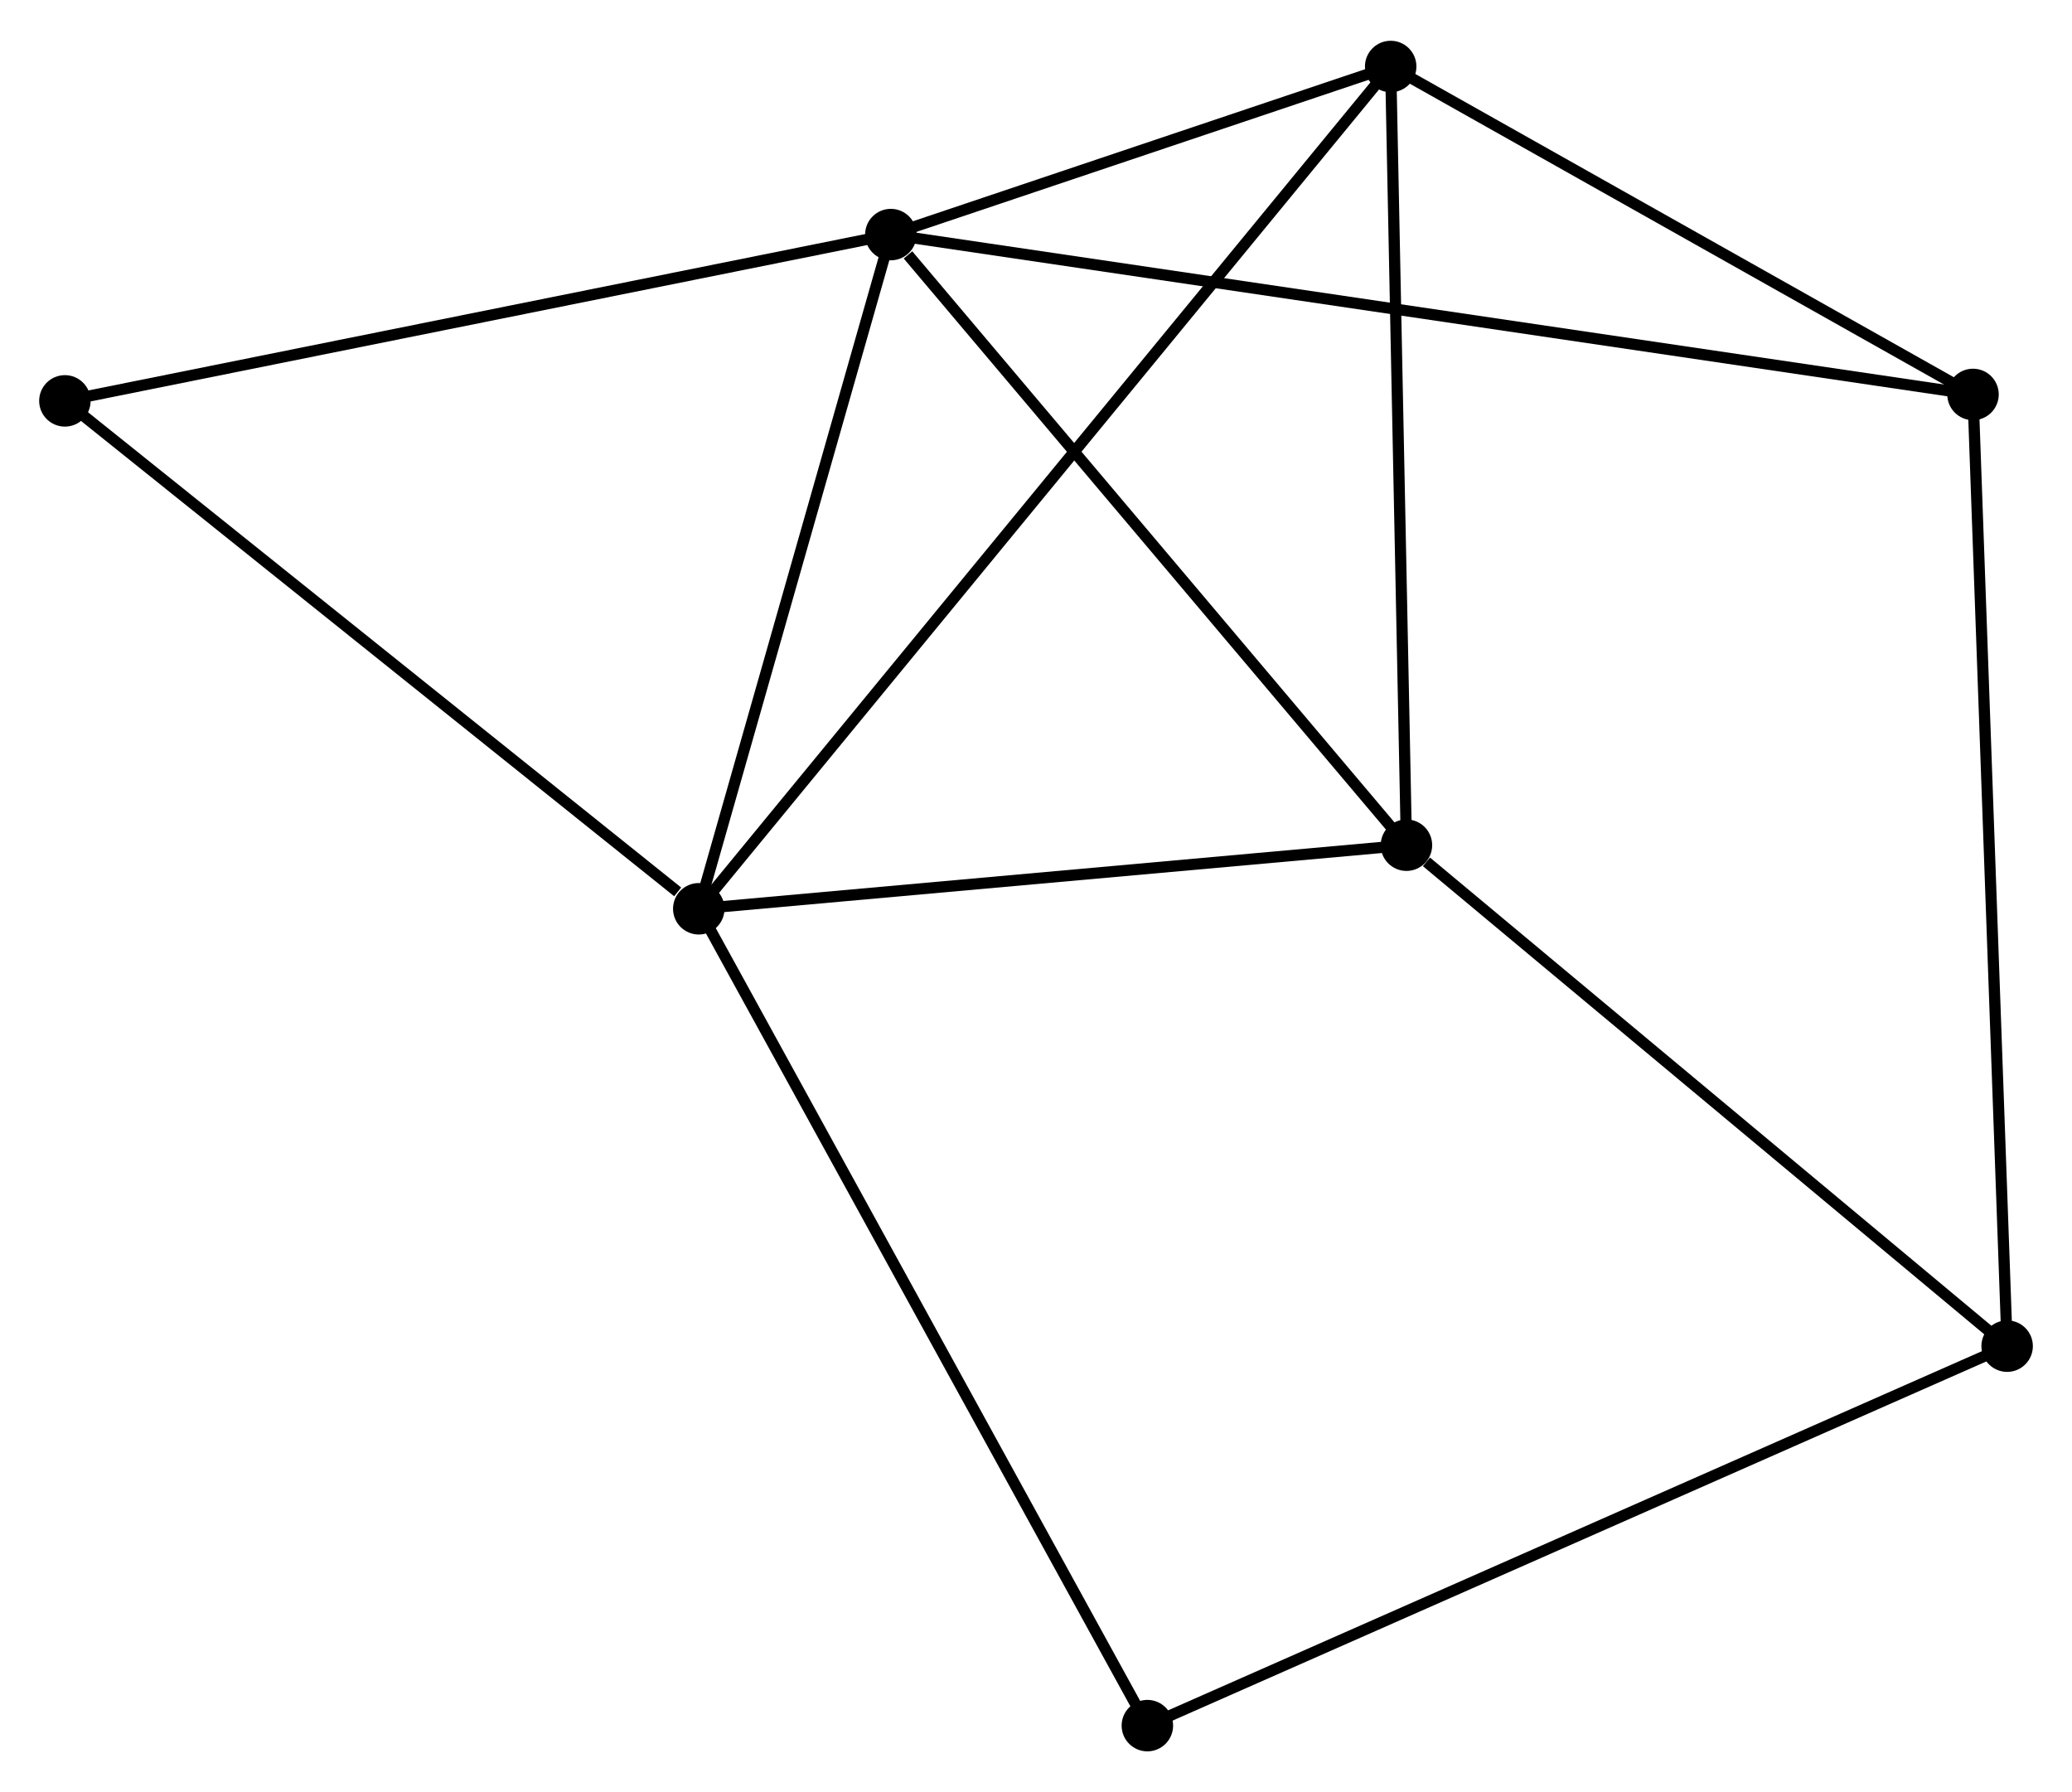 <?xml version="1.0" encoding="UTF-8" standalone="no"?>
<!DOCTYPE svg PUBLIC "-//W3C//DTD SVG 1.1//EN"
 "http://www.w3.org/Graphics/SVG/1.1/DTD/svg11.dtd">
<!-- Generated by graphviz version 2.36.0 (20140111.2315)
 -->
<!-- Title: %3 Pages: 1 -->
<svg width="185pt" height="160pt"
 viewBox="0.00 0.00 185.18 159.87" xmlns="http://www.w3.org/2000/svg" xmlns:xlink="http://www.w3.org/1999/xlink">
<g id="graph0" class="graph" transform="scale(1 1) rotate(0) translate(4 155.869)">
<title>%3</title>
<!-- 0 -->
<g id="node1" class="node"><title>0</title>
<ellipse fill="black" stroke="black" cx="75.617" cy="-135.048" rx="1.8" ry="1.8"/>
</g>
<!-- 1 -->
<g id="node2" class="node"><title>1</title>
<ellipse fill="black" stroke="black" cx="58.451" cy="-74.798" rx="1.8" ry="1.8"/>
</g>
<!-- 0&#45;&#45;1 -->
<g id="edge1" class="edge"><title>0&#45;&#45;1</title>
<path fill="none" stroke="black" d="M75.121,-133.31C72.659,-124.666 61.742,-86.351 59.052,-76.907"/>
</g>
<!-- 2 -->
<g id="node3" class="node"><title>2</title>
<ellipse fill="black" stroke="black" cx="120.289" cy="-150.069" rx="1.8" ry="1.8"/>
</g>
<!-- 0&#45;&#45;2 -->
<g id="edge2" class="edge"><title>0&#45;&#45;2</title>
<path fill="none" stroke="black" d="M77.536,-135.693C84.884,-138.164 111.177,-147.005 118.426,-149.443"/>
</g>
<!-- 3 -->
<g id="node4" class="node"><title>3</title>
<ellipse fill="black" stroke="black" cx="121.698" cy="-80.48" rx="1.8" ry="1.8"/>
</g>
<!-- 0&#45;&#45;3 -->
<g id="edge3" class="edge"><title>0&#45;&#45;3</title>
<path fill="none" stroke="black" d="M77.15,-133.232C84.271,-124.8 114.044,-89.544 120.471,-81.933"/>
</g>
<!-- 5 -->
<g id="node5" class="node"><title>5</title>
<ellipse fill="black" stroke="black" cx="172.333" cy="-120.762" rx="1.8" ry="1.8"/>
</g>
<!-- 0&#45;&#45;5 -->
<g id="edge4" class="edge"><title>0&#45;&#45;5</title>
<path fill="none" stroke="black" d="M77.637,-134.749C90.224,-132.89 157.77,-122.913 170.324,-121.059"/>
</g>
<!-- 6 -->
<g id="node6" class="node"><title>6</title>
<ellipse fill="black" stroke="black" cx="1.8" cy="-120.187" rx="1.8" ry="1.8"/>
</g>
<!-- 0&#45;&#45;6 -->
<g id="edge5" class="edge"><title>0&#45;&#45;6</title>
<path fill="none" stroke="black" d="M73.792,-134.68C63.668,-132.642 14.472,-122.738 3.832,-120.596"/>
</g>
<!-- 1&#45;&#45;2 -->
<g id="edge6" class="edge"><title>1&#45;&#45;2</title>
<path fill="none" stroke="black" d="M59.742,-76.37C67.79,-86.166 110.977,-138.735 119.004,-148.506"/>
</g>
<!-- 1&#45;&#45;3 -->
<g id="edge7" class="edge"><title>1&#45;&#45;3</title>
<path fill="none" stroke="black" d="M60.276,-74.962C69.349,-75.777 109.57,-79.391 119.484,-80.281"/>
</g>
<!-- 1&#45;&#45;6 -->
<g id="edge8" class="edge"><title>1&#45;&#45;6</title>
<path fill="none" stroke="black" d="M56.566,-76.308C47.811,-83.323 11.21,-112.648 3.308,-118.979"/>
</g>
<!-- 7 -->
<g id="node7" class="node"><title>7</title>
<ellipse fill="black" stroke="black" cx="98.543" cy="-1.8" rx="1.8" ry="1.8"/>
</g>
<!-- 1&#45;&#45;7 -->
<g id="edge9" class="edge"><title>1&#45;&#45;7</title>
<path fill="none" stroke="black" d="M59.442,-72.994C64.989,-62.894 92.131,-13.475 97.587,-3.541"/>
</g>
<!-- 2&#45;&#45;3 -->
<g id="edge10" class="edge"><title>2&#45;&#45;3</title>
<path fill="none" stroke="black" d="M120.329,-148.062C120.535,-137.9 121.46,-92.232 121.66,-82.364"/>
</g>
<!-- 2&#45;&#45;5 -->
<g id="edge11" class="edge"><title>2&#45;&#45;5</title>
<path fill="none" stroke="black" d="M122.02,-149.094C129.922,-144.645 162.516,-126.29 170.541,-121.771"/>
</g>
<!-- 4 -->
<g id="node8" class="node"><title>4</title>
<ellipse fill="black" stroke="black" cx="175.383" cy="-35.712" rx="1.8" ry="1.8"/>
</g>
<!-- 3&#45;&#45;4 -->
<g id="edge12" class="edge"><title>3&#45;&#45;4</title>
<path fill="none" stroke="black" d="M123.484,-78.991C131.78,-72.072 166.466,-43.148 173.954,-36.904"/>
</g>
<!-- 4&#45;&#45;5 -->
<g id="edge13" class="edge"><title>4&#45;&#45;5</title>
<path fill="none" stroke="black" d="M175.308,-37.815C174.886,-49.581 172.821,-107.159 172.405,-118.733"/>
</g>
<!-- 4&#45;&#45;7 -->
<g id="edge14" class="edge"><title>4&#45;&#45;7</title>
<path fill="none" stroke="black" d="M173.484,-34.874C162.853,-30.182 110.833,-7.224 100.376,-2.609"/>
</g>
</g>
</svg>
